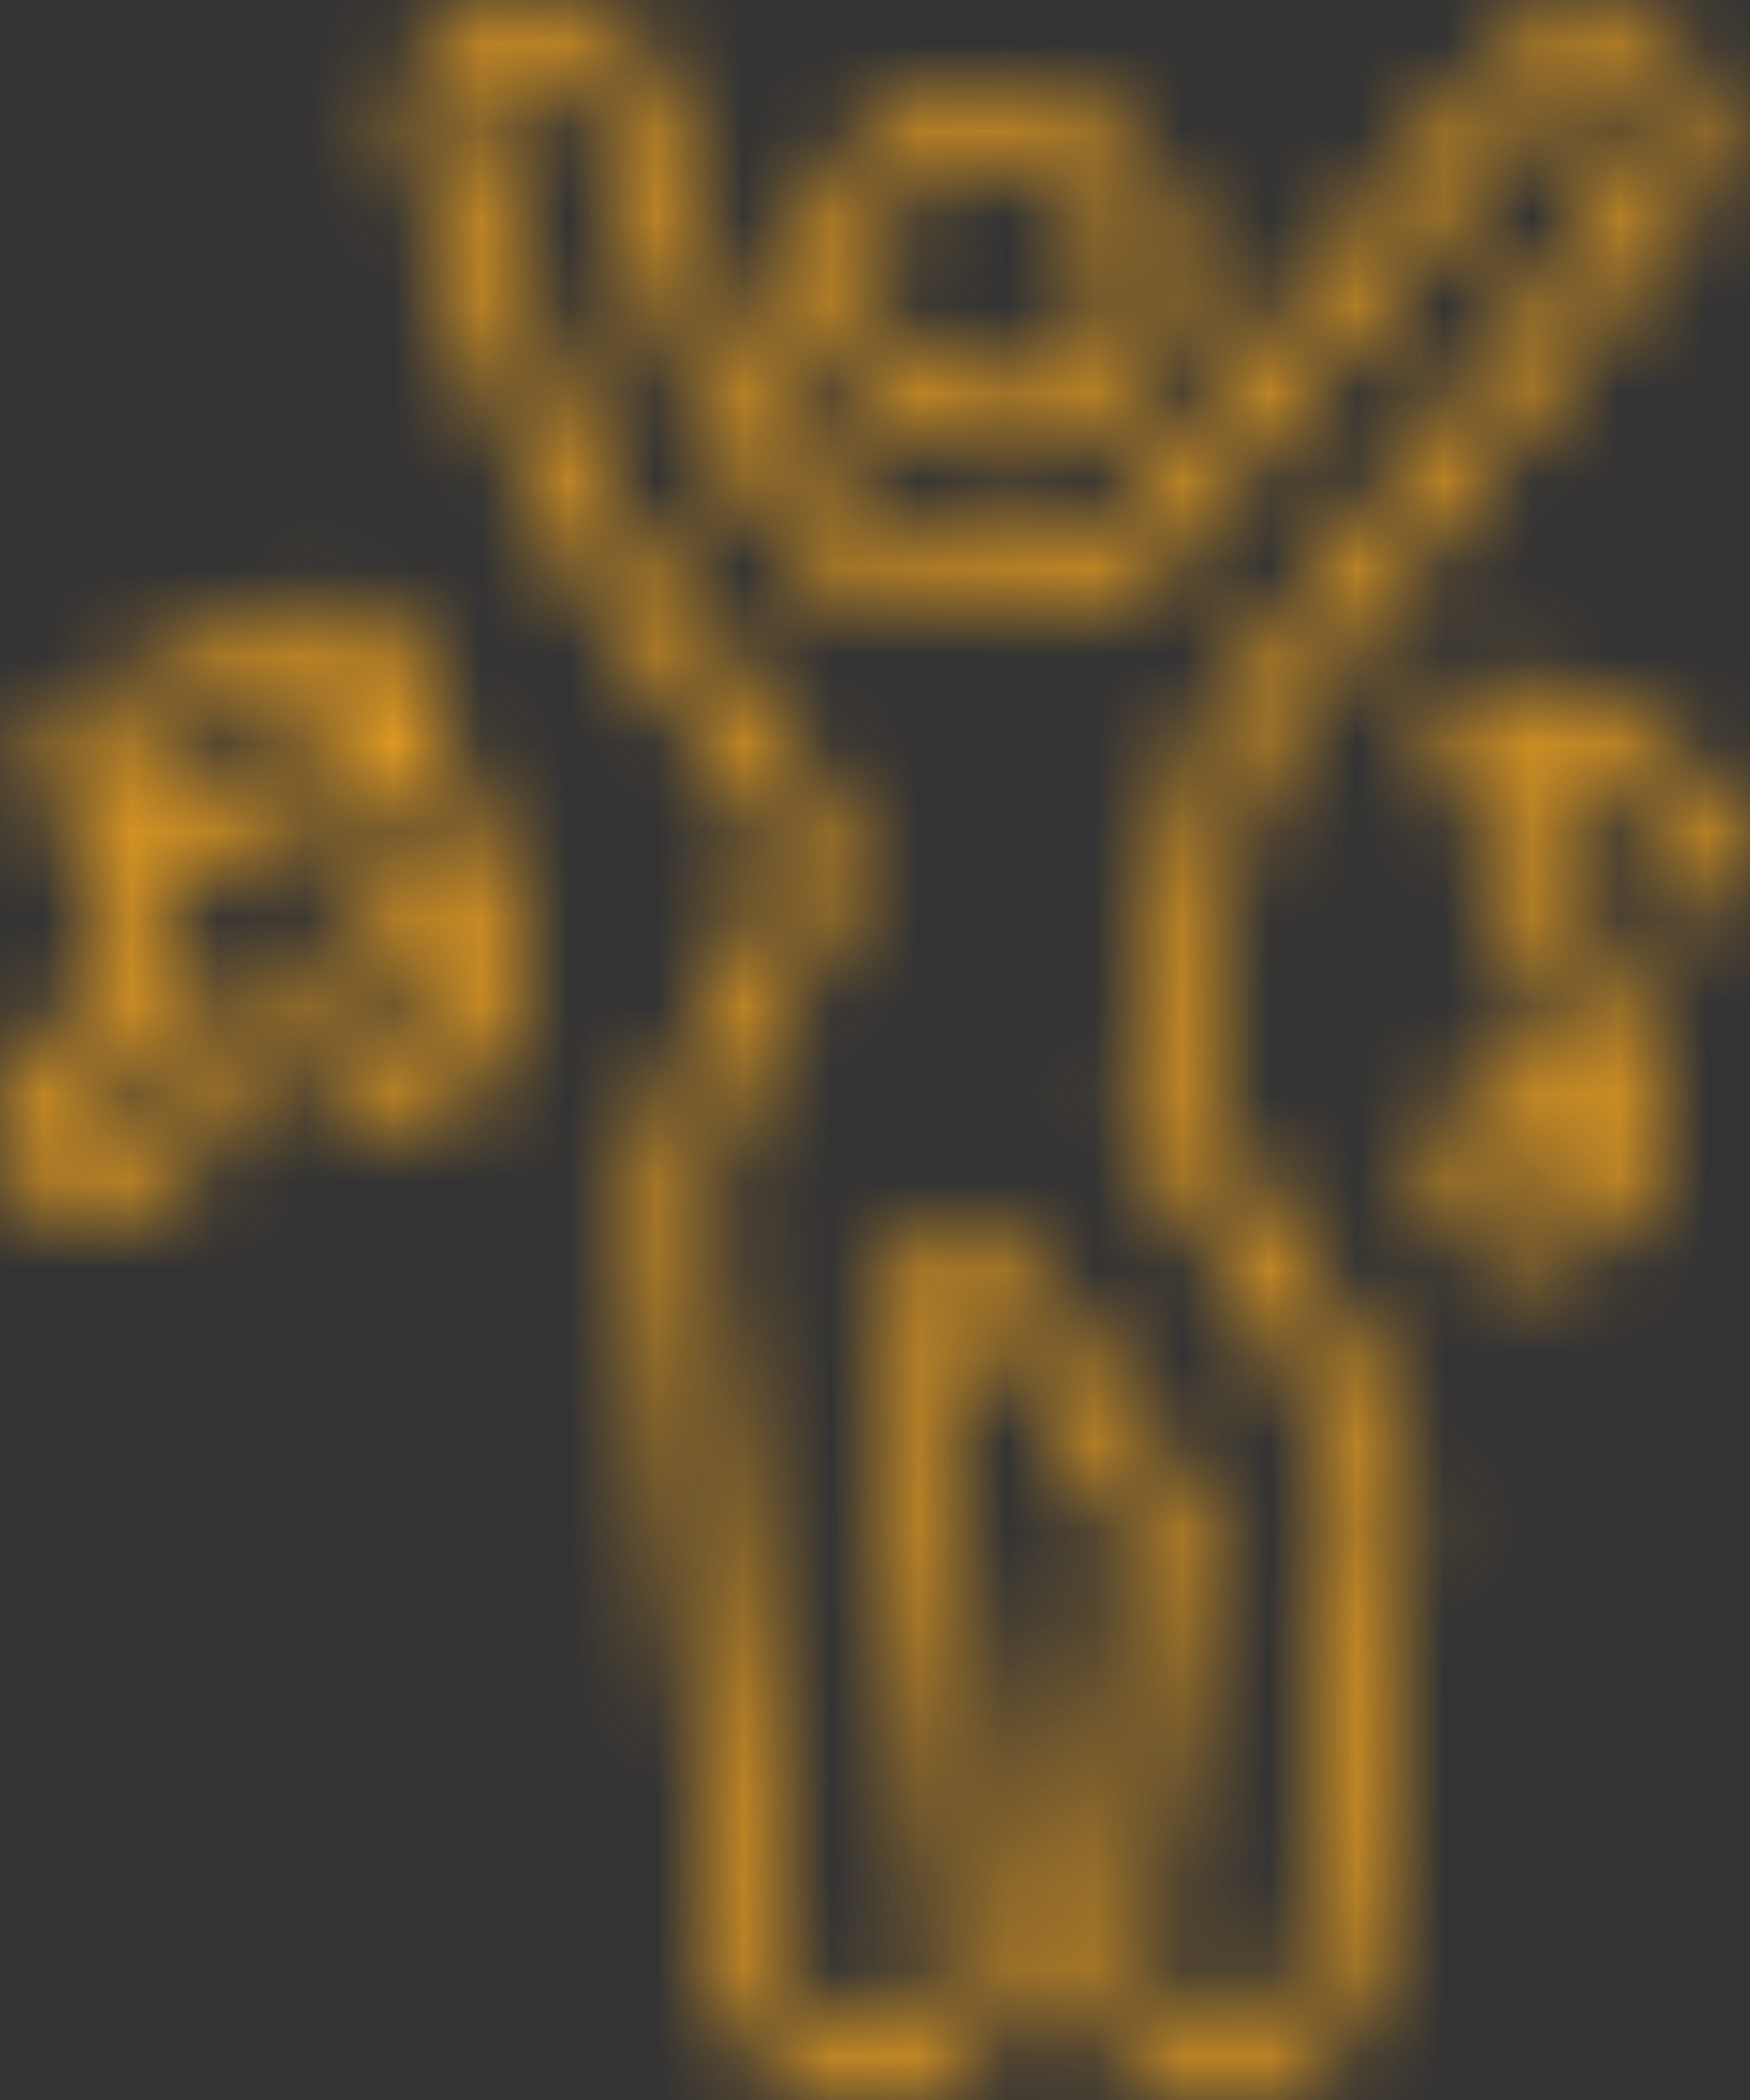 <svg width="20" height="24" viewBox="0 0 20 24" fill="none" xmlns="http://www.w3.org/2000/svg">
<rect x="0" y="0" width="20" height="24" fill="#333333" stroke="none"/>
<mask id="path-1-inside-1_451_491" fill="white">
<path fill-rule="evenodd" clip-rule="evenodd" d="M5.572 0.078C5.258 0.189 4.849 0.598 4.74 0.909C4.573 1.389 4.6 1.516 5.336 3.633C5.711 4.71 6.078 5.7 6.152 5.832C6.225 5.964 6.856 6.825 7.552 7.745C8.248 8.666 8.846 9.5 8.879 9.599C8.994 9.939 8.923 10.158 8.406 11.045C7.766 12.144 7.629 12.419 7.502 12.852C7.285 13.592 7.299 13.862 7.805 18.425C8.059 20.718 8.281 22.66 8.299 22.742C8.35 22.981 8.558 23.345 8.752 23.534C9.518 24.281 10.848 24.105 11.377 23.185C11.66 22.694 11.66 22.692 11.268 19.775C10.579 14.658 10.622 15.049 10.731 14.931C10.856 14.796 11.071 14.8 11.204 14.94C11.262 15.002 11.678 15.576 12.128 16.217C12.834 17.221 12.947 17.407 12.947 17.571C12.947 17.675 12.808 18.758 12.638 19.978C12.43 21.467 12.336 22.294 12.351 22.495C12.393 23.044 12.764 23.553 13.303 23.803C13.68 23.977 14.277 23.983 14.633 23.815C15.002 23.64 15.268 23.388 15.441 23.046C15.597 22.735 15.599 22.72 15.878 19.91C16.184 16.83 16.185 16.722 15.937 16.149C15.877 16.009 15.335 15.158 14.733 14.258C13.945 13.079 13.633 12.572 13.62 12.447C13.6 12.258 14.173 9.188 14.296 8.824C14.35 8.665 15.091 7.692 16.846 5.475C18.206 3.757 19.367 2.25 19.426 2.127C19.568 1.829 19.567 1.344 19.423 1.031C19.054 0.225 17.945 -0.036 17.274 0.524C17.162 0.618 16.122 1.871 14.964 3.309C13.805 4.746 12.807 5.967 12.744 6.022C12.639 6.115 12.548 6.122 11.331 6.136C10.406 6.147 9.987 6.134 9.883 6.092C9.722 6.027 8.881 4.923 8.658 4.484C8.589 4.348 8.298 3.499 8.011 2.599C7.463 0.877 7.39 0.692 7.152 0.428C6.813 0.051 6.095 -0.108 5.572 0.078ZM6.471 0.786C6.56 0.839 6.672 0.94 6.719 1.01C6.766 1.08 7.05 1.901 7.35 2.835C7.65 3.769 7.958 4.656 8.036 4.806C8.197 5.116 8.915 6.124 9.179 6.41C9.275 6.514 9.447 6.648 9.561 6.708C9.759 6.812 9.826 6.816 11.218 6.816C12.734 6.816 12.83 6.804 13.16 6.583C13.235 6.533 14.283 5.266 15.489 3.767C17.496 1.274 17.701 1.036 17.902 0.961C18.458 0.754 19.006 1.276 18.791 1.807C18.752 1.902 18.126 2.732 17.398 3.651C13.883 8.094 13.759 8.254 13.658 8.518C13.539 8.827 12.895 12.141 12.899 12.426C12.9 12.533 12.93 12.699 12.966 12.794C13.002 12.89 13.529 13.712 14.137 14.621C15.242 16.272 15.353 16.467 15.414 16.871C15.45 17.11 14.966 22.276 14.878 22.581C14.812 22.814 14.553 23.107 14.336 23.196C14.028 23.321 13.588 23.246 13.338 23.025C13.179 22.885 13.049 22.585 13.049 22.359C13.049 22.242 13.187 21.155 13.354 19.943C13.522 18.73 13.659 17.641 13.659 17.522C13.659 17.403 13.627 17.231 13.588 17.139C13.515 16.968 11.902 14.652 11.707 14.437C11.553 14.269 11.229 14.136 10.967 14.135C10.493 14.133 10.038 14.504 9.969 14.948C9.947 15.089 10.097 16.343 10.426 18.79C10.964 22.78 10.957 22.65 10.653 22.987C10.34 23.335 9.788 23.404 9.386 23.145C9 22.895 9.028 23.046 8.522 18.473C8.27 16.189 8.064 14.137 8.064 13.912C8.064 13.442 8.195 12.88 8.397 12.489C8.472 12.343 8.759 11.833 9.034 11.355C9.309 10.878 9.561 10.38 9.594 10.249C9.666 9.963 9.632 9.576 9.51 9.276C9.46 9.156 8.841 8.292 8.134 7.357C7.427 6.422 6.801 5.566 6.744 5.456C6.538 5.064 5.367 1.596 5.367 1.38C5.367 0.842 5.996 0.503 6.471 0.786ZM10.698 1.112C10.096 1.299 9.49 1.9 9.312 2.484C9.136 3.061 9.248 3.801 9.582 4.275C10.364 5.383 11.951 5.504 12.898 4.528C13.894 3.501 13.597 1.874 12.3 1.249C11.948 1.079 11.875 1.063 11.427 1.05C11.098 1.042 10.859 1.062 10.698 1.112ZM11.944 1.843C12.09 1.903 12.278 2.041 12.415 2.189C13.212 3.054 12.645 4.405 11.448 4.496C10.628 4.557 9.934 3.931 9.929 3.126C9.923 2.08 10.941 1.432 11.944 1.843ZM2.295 7.455C1.174 7.892 0.697 8.101 0.63 8.186C0.481 8.375 0.465 8.579 0.577 8.878C0.87 9.662 1.058 10.151 1.287 10.719L1.54 11.347L1.304 11.404C0.326 11.642 -0.293 12.728 0.141 13.448C0.333 13.768 0.728 13.962 1.1 13.919C1.662 13.854 2.178 13.497 2.451 12.982C2.559 12.778 2.591 12.649 2.592 12.397C2.595 12.109 2.552 11.967 2.191 11.069C1.945 10.454 1.806 10.046 1.835 10.019C1.893 9.964 4.361 8.974 4.439 8.974C4.484 8.974 4.96 10.069 4.96 10.172C4.96 10.189 4.875 10.215 4.77 10.232C4.146 10.331 3.516 10.997 3.449 11.628C3.415 11.947 3.496 12.2 3.706 12.434C3.904 12.654 4.121 12.745 4.448 12.745C5.259 12.745 6.042 11.992 6.037 11.216C6.036 10.972 5.935 10.68 5.292 9.073C4.883 8.05 4.513 7.161 4.47 7.097C4.39 6.977 4.115 6.84 3.957 6.841C3.908 6.842 3.159 7.118 2.295 7.455ZM4.086 7.946C4.155 8.13 4.203 8.29 4.192 8.3C4.176 8.314 1.851 9.251 1.577 9.353C1.536 9.368 1.462 9.24 1.37 8.993C1.291 8.781 1.248 8.601 1.275 8.591C1.301 8.582 1.884 8.354 2.57 8.084C3.255 7.814 3.848 7.598 3.888 7.602C3.928 7.606 4.017 7.761 4.086 7.946ZM16.531 7.955C16.463 8.022 16.406 8.111 16.406 8.153C16.406 8.195 16.73 9.016 17.125 9.978C17.52 10.941 17.854 11.764 17.867 11.807C17.883 11.865 17.844 11.896 17.725 11.919C16.917 12.077 16.258 13.014 16.454 13.726C16.739 14.757 18.297 14.612 18.857 13.504C19.091 13.04 19.088 12.745 18.842 12.248C18.584 11.726 17.296 8.586 17.327 8.556C17.341 8.542 17.466 8.56 17.604 8.596C18.359 8.791 18.979 9.327 19.256 10.023C19.315 10.169 19.4 10.317 19.446 10.351C19.578 10.449 19.758 10.423 19.898 10.286C20.057 10.131 20.043 10.049 19.759 9.481C19.271 8.505 18.149 7.833 17.006 7.833C16.702 7.833 16.64 7.849 16.531 7.955ZM5.302 11.061C5.425 11.313 5.162 11.797 4.803 11.978C4.63 12.065 4.291 12.072 4.208 11.991C4.065 11.851 4.197 11.357 4.434 11.148C4.613 10.99 4.833 10.907 5.036 10.92C5.197 10.931 5.252 10.96 5.302 11.061ZM1.806 12.149C2.048 12.385 1.798 12.916 1.338 13.146C1.092 13.269 0.917 13.266 0.783 13.136C0.561 12.919 0.822 12.371 1.246 12.162C1.525 12.024 1.675 12.021 1.806 12.149ZM18.217 12.661C18.334 12.759 18.349 12.802 18.321 12.947C18.248 13.326 17.89 13.676 17.526 13.723C17.142 13.774 17.019 13.523 17.225 13.108C17.34 12.876 17.535 12.716 17.825 12.615C18.068 12.53 18.059 12.529 18.217 12.661Z"/>
</mask>
<path fill-rule="evenodd" clip-rule="evenodd" d="M5.572 0.078C5.258 0.189 4.849 0.598 4.74 0.909C4.573 1.389 4.6 1.516 5.336 3.633C5.711 4.71 6.078 5.7 6.152 5.832C6.225 5.964 6.856 6.825 7.552 7.745C8.248 8.666 8.846 9.5 8.879 9.599C8.994 9.939 8.923 10.158 8.406 11.045C7.766 12.144 7.629 12.419 7.502 12.852C7.285 13.592 7.299 13.862 7.805 18.425C8.059 20.718 8.281 22.66 8.299 22.742C8.35 22.981 8.558 23.345 8.752 23.534C9.518 24.281 10.848 24.105 11.377 23.185C11.66 22.694 11.66 22.692 11.268 19.775C10.579 14.658 10.622 15.049 10.731 14.931C10.856 14.796 11.071 14.8 11.204 14.94C11.262 15.002 11.678 15.576 12.128 16.217C12.834 17.221 12.947 17.407 12.947 17.571C12.947 17.675 12.808 18.758 12.638 19.978C12.43 21.467 12.336 22.294 12.351 22.495C12.393 23.044 12.764 23.553 13.303 23.803C13.68 23.977 14.277 23.983 14.633 23.815C15.002 23.64 15.268 23.388 15.441 23.046C15.597 22.735 15.599 22.72 15.878 19.91C16.184 16.83 16.185 16.722 15.937 16.149C15.877 16.009 15.335 15.158 14.733 14.258C13.945 13.079 13.633 12.572 13.62 12.447C13.6 12.258 14.173 9.188 14.296 8.824C14.35 8.665 15.091 7.692 16.846 5.475C18.206 3.757 19.367 2.25 19.426 2.127C19.568 1.829 19.567 1.344 19.423 1.031C19.054 0.225 17.945 -0.036 17.274 0.524C17.162 0.618 16.122 1.871 14.964 3.309C13.805 4.746 12.807 5.967 12.744 6.022C12.639 6.115 12.548 6.122 11.331 6.136C10.406 6.147 9.987 6.134 9.883 6.092C9.722 6.027 8.881 4.923 8.658 4.484C8.589 4.348 8.298 3.499 8.011 2.599C7.463 0.877 7.39 0.692 7.152 0.428C6.813 0.051 6.095 -0.108 5.572 0.078ZM6.471 0.786C6.56 0.839 6.672 0.94 6.719 1.01C6.766 1.08 7.05 1.901 7.35 2.835C7.65 3.769 7.958 4.656 8.036 4.806C8.197 5.116 8.915 6.124 9.179 6.41C9.275 6.514 9.447 6.648 9.561 6.708C9.759 6.812 9.826 6.816 11.218 6.816C12.734 6.816 12.83 6.804 13.16 6.583C13.235 6.533 14.283 5.266 15.489 3.767C17.496 1.274 17.701 1.036 17.902 0.961C18.458 0.754 19.006 1.276 18.791 1.807C18.752 1.902 18.126 2.732 17.398 3.651C13.883 8.094 13.759 8.254 13.658 8.518C13.539 8.827 12.895 12.141 12.899 12.426C12.9 12.533 12.93 12.699 12.966 12.794C13.002 12.89 13.529 13.712 14.137 14.621C15.242 16.272 15.353 16.467 15.414 16.871C15.45 17.11 14.966 22.276 14.878 22.581C14.812 22.814 14.553 23.107 14.336 23.196C14.028 23.321 13.588 23.246 13.338 23.025C13.179 22.885 13.049 22.585 13.049 22.359C13.049 22.242 13.187 21.155 13.354 19.943C13.522 18.73 13.659 17.641 13.659 17.522C13.659 17.403 13.627 17.231 13.588 17.139C13.515 16.968 11.902 14.652 11.707 14.437C11.553 14.269 11.229 14.136 10.967 14.135C10.493 14.133 10.038 14.504 9.969 14.948C9.947 15.089 10.097 16.343 10.426 18.79C10.964 22.78 10.957 22.65 10.653 22.987C10.34 23.335 9.788 23.404 9.386 23.145C9 22.895 9.028 23.046 8.522 18.473C8.27 16.189 8.064 14.137 8.064 13.912C8.064 13.442 8.195 12.88 8.397 12.489C8.472 12.343 8.759 11.833 9.034 11.355C9.309 10.878 9.561 10.38 9.594 10.249C9.666 9.963 9.632 9.576 9.51 9.276C9.46 9.156 8.841 8.292 8.134 7.357C7.427 6.422 6.801 5.566 6.744 5.456C6.538 5.064 5.367 1.596 5.367 1.38C5.367 0.842 5.996 0.503 6.471 0.786ZM10.698 1.112C10.096 1.299 9.49 1.9 9.312 2.484C9.136 3.061 9.248 3.801 9.582 4.275C10.364 5.383 11.951 5.504 12.898 4.528C13.894 3.501 13.597 1.874 12.3 1.249C11.948 1.079 11.875 1.063 11.427 1.05C11.098 1.042 10.859 1.062 10.698 1.112ZM11.944 1.843C12.09 1.903 12.278 2.041 12.415 2.189C13.212 3.054 12.645 4.405 11.448 4.496C10.628 4.557 9.934 3.931 9.929 3.126C9.923 2.08 10.941 1.432 11.944 1.843ZM2.295 7.455C1.174 7.892 0.697 8.101 0.63 8.186C0.481 8.375 0.465 8.579 0.577 8.878C0.87 9.662 1.058 10.151 1.287 10.719L1.54 11.347L1.304 11.404C0.326 11.642 -0.293 12.728 0.141 13.448C0.333 13.768 0.728 13.962 1.1 13.919C1.662 13.854 2.178 13.497 2.451 12.982C2.559 12.778 2.591 12.649 2.592 12.397C2.595 12.109 2.552 11.967 2.191 11.069C1.945 10.454 1.806 10.046 1.835 10.019C1.893 9.964 4.361 8.974 4.439 8.974C4.484 8.974 4.96 10.069 4.96 10.172C4.96 10.189 4.875 10.215 4.77 10.232C4.146 10.331 3.516 10.997 3.449 11.628C3.415 11.947 3.496 12.2 3.706 12.434C3.904 12.654 4.121 12.745 4.448 12.745C5.259 12.745 6.042 11.992 6.037 11.216C6.036 10.972 5.935 10.68 5.292 9.073C4.883 8.05 4.513 7.161 4.47 7.097C4.39 6.977 4.115 6.84 3.957 6.841C3.908 6.842 3.159 7.118 2.295 7.455ZM4.086 7.946C4.155 8.13 4.203 8.29 4.192 8.3C4.176 8.314 1.851 9.251 1.577 9.353C1.536 9.368 1.462 9.24 1.37 8.993C1.291 8.781 1.248 8.601 1.275 8.591C1.301 8.582 1.884 8.354 2.57 8.084C3.255 7.814 3.848 7.598 3.888 7.602C3.928 7.606 4.017 7.761 4.086 7.946ZM16.531 7.955C16.463 8.022 16.406 8.111 16.406 8.153C16.406 8.195 16.73 9.016 17.125 9.978C17.52 10.941 17.854 11.764 17.867 11.807C17.883 11.865 17.844 11.896 17.725 11.919C16.917 12.077 16.258 13.014 16.454 13.726C16.739 14.757 18.297 14.612 18.857 13.504C19.091 13.04 19.088 12.745 18.842 12.248C18.584 11.726 17.296 8.586 17.327 8.556C17.341 8.542 17.466 8.56 17.604 8.596C18.359 8.791 18.979 9.327 19.256 10.023C19.315 10.169 19.4 10.317 19.446 10.351C19.578 10.449 19.758 10.423 19.898 10.286C20.057 10.131 20.043 10.049 19.759 9.481C19.271 8.505 18.149 7.833 17.006 7.833C16.702 7.833 16.64 7.849 16.531 7.955ZM5.302 11.061C5.425 11.313 5.162 11.797 4.803 11.978C4.63 12.065 4.291 12.072 4.208 11.991C4.065 11.851 4.197 11.357 4.434 11.148C4.613 10.99 4.833 10.907 5.036 10.92C5.197 10.931 5.252 10.96 5.302 11.061ZM1.806 12.149C2.048 12.385 1.798 12.916 1.338 13.146C1.092 13.269 0.917 13.266 0.783 13.136C0.561 12.919 0.822 12.371 1.246 12.162C1.525 12.024 1.675 12.021 1.806 12.149ZM18.217 12.661C18.334 12.759 18.349 12.802 18.321 12.947C18.248 13.326 17.89 13.676 17.526 13.723C17.142 13.774 17.019 13.523 17.225 13.108C17.34 12.876 17.535 12.716 17.825 12.615C18.068 12.53 18.059 12.529 18.217 12.661Z" fill="white" stroke="#EFA220" stroke-width="4" mask="url(#path-1-inside-1_451_491)"/>
</svg>
